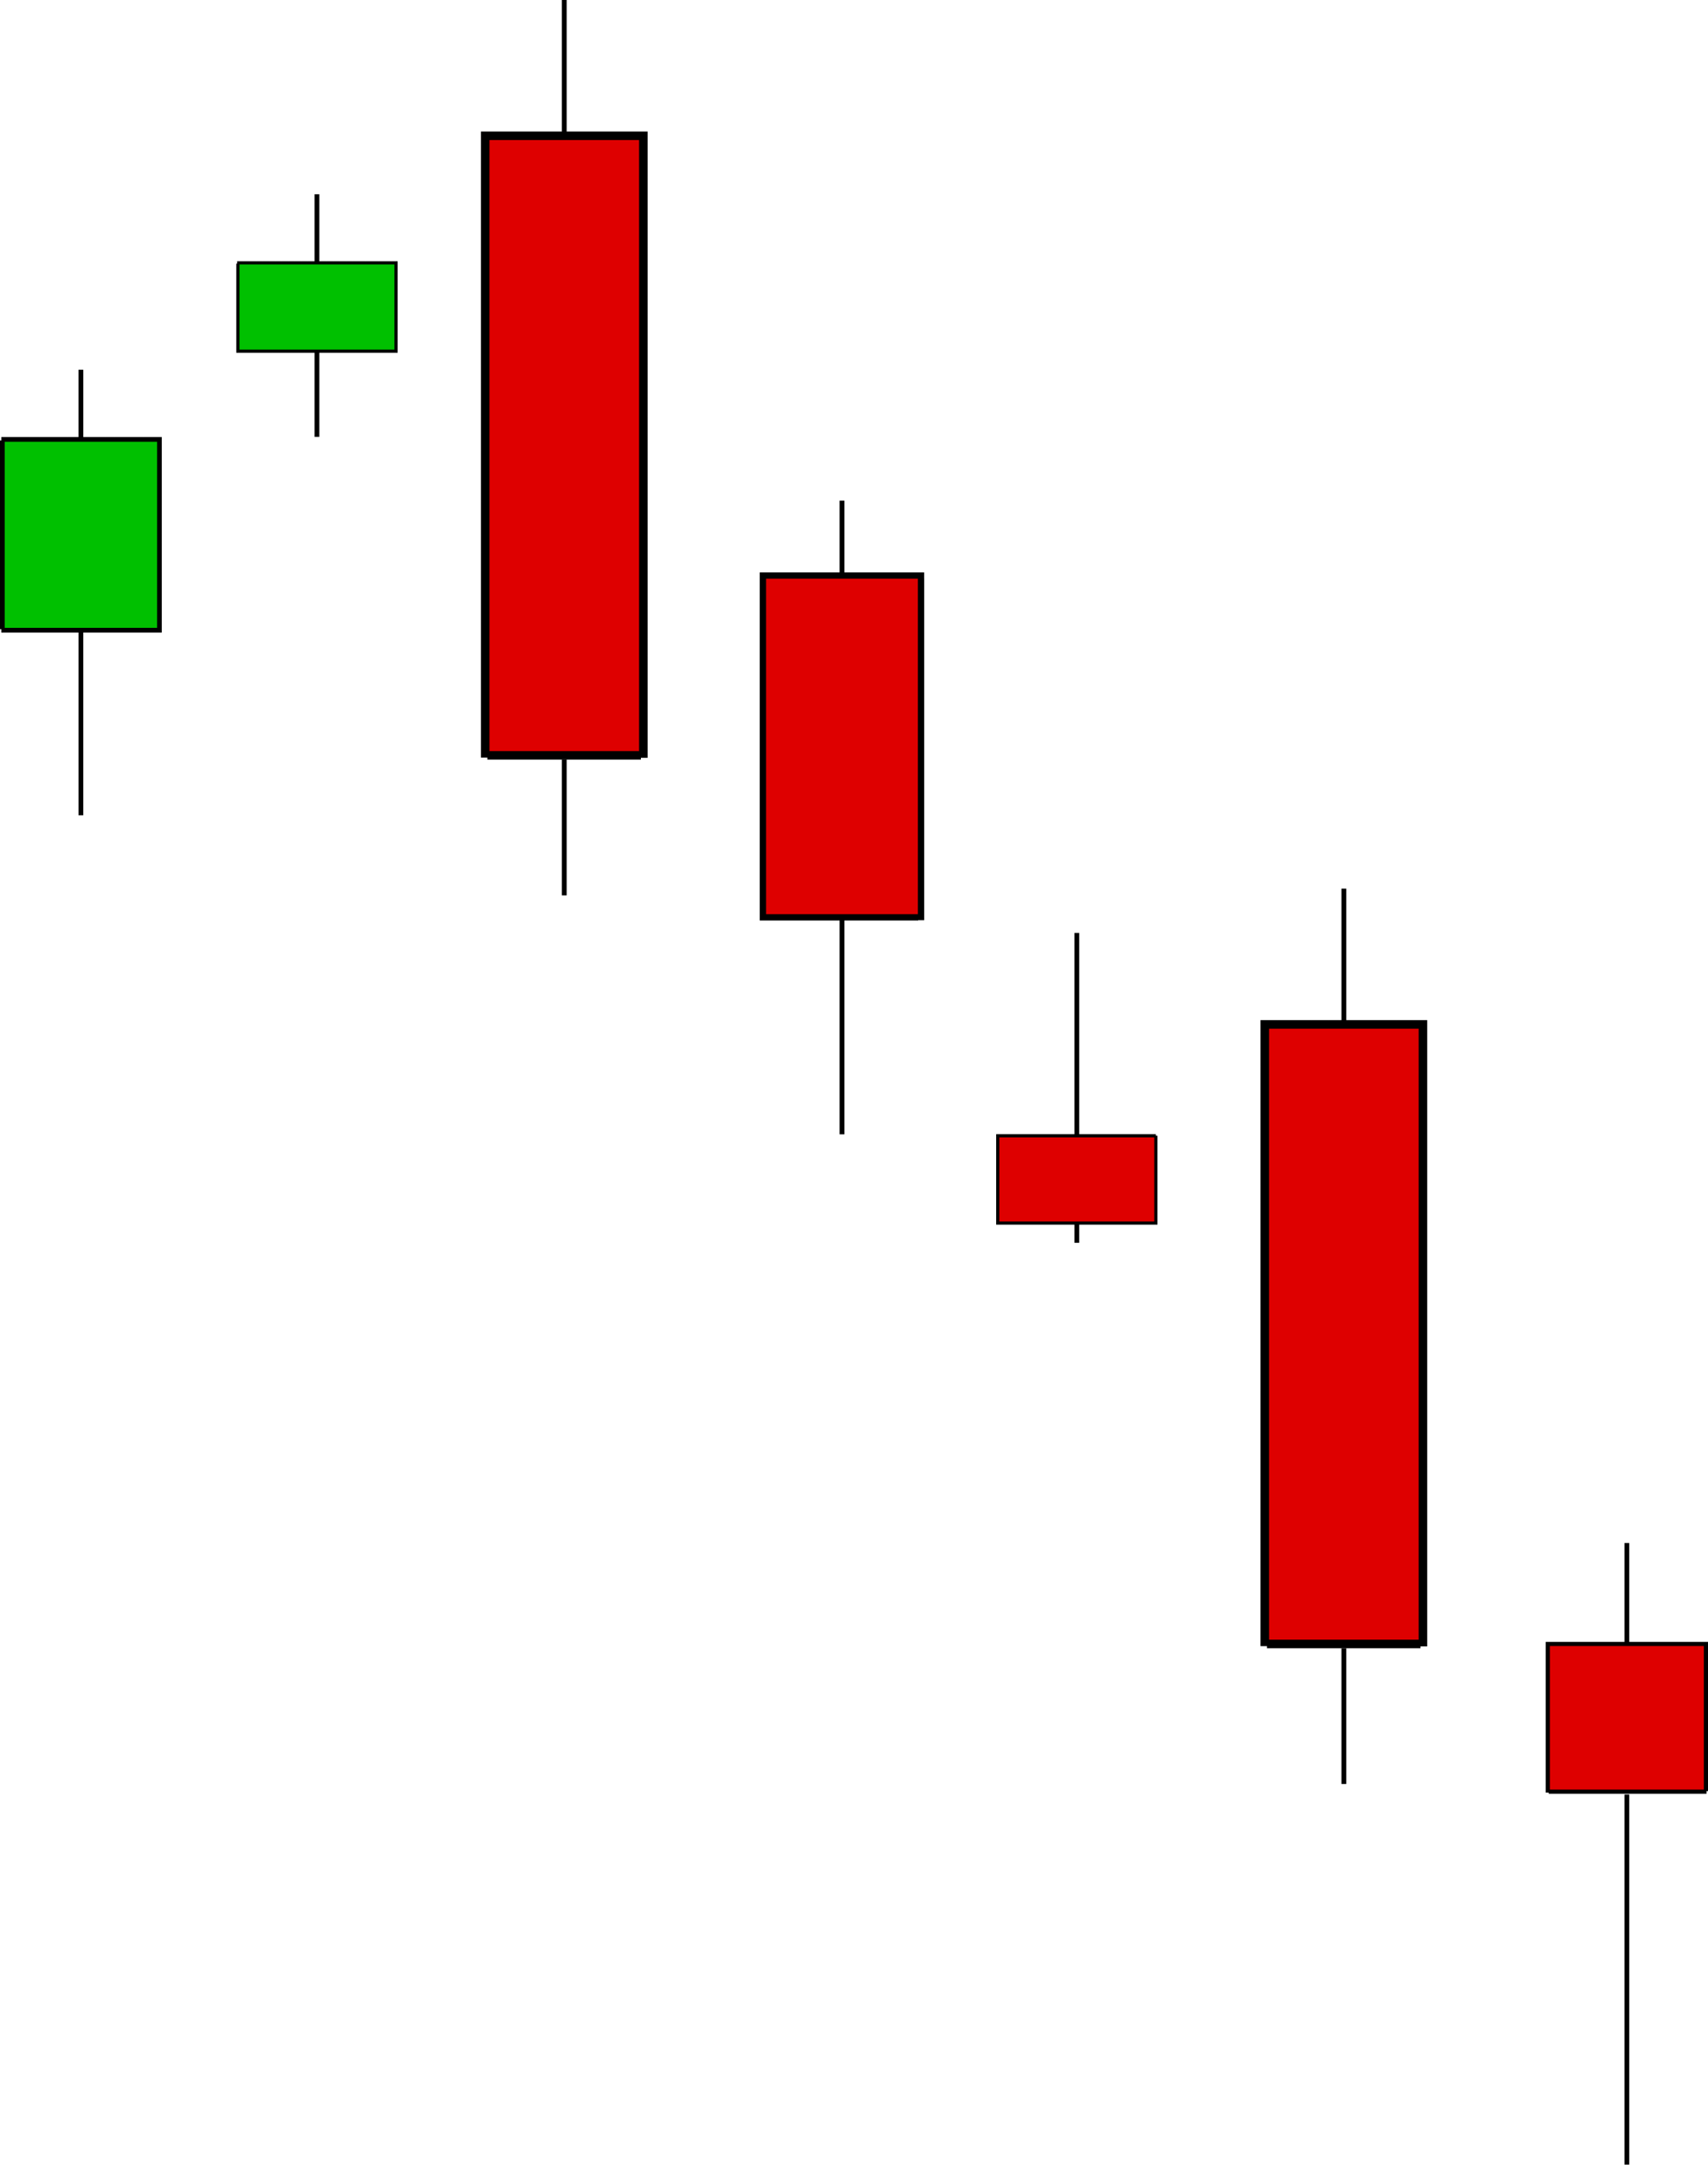 <?xml version="1.0" encoding="UTF-8" standalone="no"?>
<svg
   xmlns:osb="http://www.openswatchbook.org/uri/2009/osb"
   xmlns:dc="http://purl.org/dc/elements/1.1/"
   xmlns:cc="http://creativecommons.org/ns#"
   xmlns:rdf="http://www.w3.org/1999/02/22-rdf-syntax-ns#"
   xmlns:svg="http://www.w3.org/2000/svg"
   xmlns="http://www.w3.org/2000/svg"
   xmlns:sodipodi="http://sodipodi.sourceforge.net/DTD/sodipodi-0.dtd"
   xmlns:inkscape="http://www.inkscape.org/namespaces/inkscape"
   sodipodi:docname="404 page image.svg"
   inkscape:version="1.0 (4035a4fb49, 2020-05-01)"
   id="svg8"
   version="1.1"
   viewBox="0 0 108.574 137.607"
   height="137.607mm"
   width="108.574mm">
  <defs
     id="defs2">
    <linearGradient
       osb:paint="solid"
       id="linearGradient837">
      <stop
         id="stop835"
         offset="0"
         style="stop-color:#000000;stop-opacity:1;" />
    </linearGradient>
  </defs>
  <sodipodi:namedview
     fit-margin-bottom="0"
     fit-margin-right="0"
     fit-margin-left="0"
     fit-margin-top="0"
     inkscape:window-maximized="1"
     inkscape:window-y="-8"
     inkscape:window-x="-8"
     inkscape:window-height="1017"
     inkscape:window-width="1920"
     showgrid="false"
     inkscape:document-rotation="0"
     inkscape:current-layer="layer1"
     inkscape:document-units="mm"
     inkscape:cy="220.95089"
     inkscape:cx="253.9999"
     inkscape:zoom="0.7"
     inkscape:pageshadow="2"
     inkscape:pageopacity="0.0"
     borderopacity="1.0"
     bordercolor="#666666"
     pagecolor="#ffffff"
     id="base" />
  <g
     transform="translate(-7.975,-96.891)"
     id="layer1"
     inkscape:groupmode="layer"
     inkscape:label="Layer 1">
    <rect
       y="105.523"
       x="38.818"
       height="39.385"
       width="10.052"
       id="rect833"
       style="fill:#de0000;fill-opacity:1;stroke:#000000;stroke-width:0.542;stroke-linecap:square;stroke-dasharray:0.542, 0.542;stroke-opacity:1;paint-order:markers stroke fill" />
    <rect
       y="96.891"
       x="43.692"
       height="8.632"
       width="0.305"
       id="rect849"
       style="fill:#000000;fill-opacity:1;stroke:none;stroke-width:0.368;stroke-linecap:square;stroke-dasharray:0.368, 0.368;stroke-opacity:1;paint-order:markers stroke fill" />
    <rect
       style="fill:#000000;fill-opacity:1;stroke:none;stroke-width:0.368;stroke-linecap:square;stroke-dasharray:0.368, 0.368;stroke-opacity:1;paint-order:markers stroke fill"
       id="rect849-6"
       width="0.305"
       height="8.632"
       x="43.692"
       y="145.179" />
    <rect
       style="fill:#de0000;fill-opacity:1;stroke:#000000;stroke-width:0.402;stroke-linecap:square;stroke-dasharray:0.402, 0.402;stroke-opacity:1;paint-order:markers stroke fill"
       id="rect833-9"
       width="10.052"
       height="21.728"
       x="56.472"
       y="133.478" />
    <rect
       style="fill:#000000;fill-opacity:1;stroke:none;stroke-width:0.273;stroke-linecap:square;stroke-dasharray:0.273, 0.273;stroke-opacity:1;paint-order:markers stroke fill"
       id="rect849-4"
       width="0.305"
       height="4.762"
       x="61.346"
       y="128.716" />
    <rect
       y="155.383"
       x="61.346"
       height="13.617"
       width="0.305"
       id="rect849-6-6"
       style="fill:#000000;fill-opacity:1;stroke:none;stroke-width:0.462;stroke-linecap:square;stroke-dasharray:0.462, 0.462;stroke-opacity:1;paint-order:markers stroke fill" />
    <rect
       y="201.397"
       x="106.365"
       height="9.39"
       width="10.052"
       id="rect833-9-7"
       style="fill:#de0000;fill-opacity:1;stroke:#000000;stroke-width:0.264;stroke-linecap:square;stroke-dasharray:0.264, 0.264;stroke-opacity:1;paint-order:markers stroke fill" />
    <rect
       y="194.981"
       x="111.238"
       height="6.417"
       width="0.305"
       id="rect849-4-3"
       style="fill:#000000;fill-opacity:1;stroke:none;stroke-width:0.317;stroke-linecap:square;stroke-dasharray:0.317, 0.317;stroke-opacity:1;paint-order:markers stroke fill" />
    <rect
       style="fill:#000000;fill-opacity:1;stroke:none;stroke-width:0.607;stroke-linecap:square;stroke-dasharray:0.607, 0.607;stroke-opacity:1;paint-order:markers stroke fill"
       id="rect849-6-6-2"
       width="0.305"
       height="23.532"
       x="111.238"
       y="210.965" />
    <rect
       transform="scale(-1,1)"
       y="113.602"
       x="-33.149"
       height="5.614"
       width="10.052"
       id="rect833-9-6-8-0"
       style="fill:#00c000;fill-opacity:1;stroke:#000000;stroke-width:0.204;stroke-linecap:square;stroke-dasharray:0.204, 0.204;stroke-opacity:1;paint-order:markers stroke fill" />
    <rect
       transform="scale(-1,1)"
       y="109.24"
       x="-28.275"
       height="4.362"
       width="0.305"
       id="rect849-4-1-1-4"
       style="fill:#000000;fill-opacity:1;stroke:none;stroke-width:0.261;stroke-linecap:square;stroke-dasharray:0.261, 0.261;stroke-opacity:1;paint-order:markers stroke fill" />
    <rect
       transform="scale(-1,1)"
       style="fill:#000000;fill-opacity:1;stroke:none;stroke-width:0.291;stroke-linecap:square;stroke-dasharray:0.291, 0.291;stroke-opacity:1;paint-order:markers stroke fill"
       id="rect849-6-6-6-1-1"
       width="0.305"
       height="5.4"
       x="-28.275"
       y="119.263" />
    <rect
       style="fill:#00c000;fill-opacity:1;stroke:#000000;stroke-width:0.3;stroke-linecap:square;stroke-dasharray:0.3, 0.3;stroke-opacity:1;paint-order:markers stroke fill"
       id="rect833-9-6-8-0-2"
       width="9.985"
       height="12.13"
       x="-18.109"
       y="124.823"
       transform="scale(-1,1)" />
    <rect
       style="fill:#000000;fill-opacity:1;stroke:none;stroke-width:0.261;stroke-linecap:square;stroke-dasharray:0.261, 0.261;stroke-opacity:1;paint-order:markers stroke fill"
       id="rect849-4-1-1-4-7"
       width="0.305"
       height="4.362"
       x="-13.269"
       y="120.394"
       transform="scale(-1,1)" />
    <rect
       transform="scale(-1,1)"
       y="137.052"
       x="-13.268"
       height="11.667"
       width="0.303"
       id="rect849-6-6-6-1-1-5"
       style="fill:#000000;fill-opacity:1;stroke:none;stroke-width:0.426;stroke-linecap:square;stroke-dasharray:0.426, 0.426;stroke-opacity:1;paint-order:markers stroke fill" />
    <rect
       y="169.093"
       x="71.4"
       height="5.547"
       width="10.052"
       id="rect833-9-3"
       style="fill:#de0000;fill-opacity:1;stroke:#000000;stroke-width:0.203;stroke-linecap:square;stroke-dasharray:0.203, 0.203;stroke-opacity:1;paint-order:markers stroke fill" />
    <rect
       y="156.196"
       x="76.274"
       height="12.897"
       width="0.305"
       id="rect849-4-8"
       style="fill:#000000;fill-opacity:1;stroke:none;stroke-width:0.449;stroke-linecap:square;stroke-dasharray:0.449, 0.449;stroke-opacity:1;paint-order:markers stroke fill" />
    <rect
       style="fill:#000000;fill-opacity:1;stroke:none;stroke-width:0.138;stroke-linecap:square;stroke-dasharray:0.138, 0.138;stroke-opacity:1;paint-order:markers stroke fill"
       id="rect849-6-6-0"
       width="0.305"
       height="1.209"
       x="76.274"
       y="174.686" />
    <rect
       style="fill:#de0000;fill-opacity:1;stroke:#000000;stroke-width:0.542;stroke-linecap:square;stroke-dasharray:0.542, 0.542;stroke-opacity:1;paint-order:markers stroke fill"
       id="rect833-1"
       width="10.052"
       height="39.385"
       x="88.375"
       y="162.012" />
    <rect
       style="fill:#000000;fill-opacity:1;stroke:none;stroke-width:0.368;stroke-linecap:square;stroke-dasharray:0.368, 0.368;stroke-opacity:1;paint-order:markers stroke fill"
       id="rect849-2"
       width="0.305"
       height="8.632"
       x="93.249"
       y="153.38" />
    <rect
       y="201.667"
       x="93.249"
       height="8.632"
       width="0.305"
       id="rect849-6-7"
       style="fill:#000000;fill-opacity:1;stroke:none;stroke-width:0.368;stroke-linecap:square;stroke-dasharray:0.368, 0.368;stroke-opacity:1;paint-order:markers stroke fill" />
  </g>
</svg>
